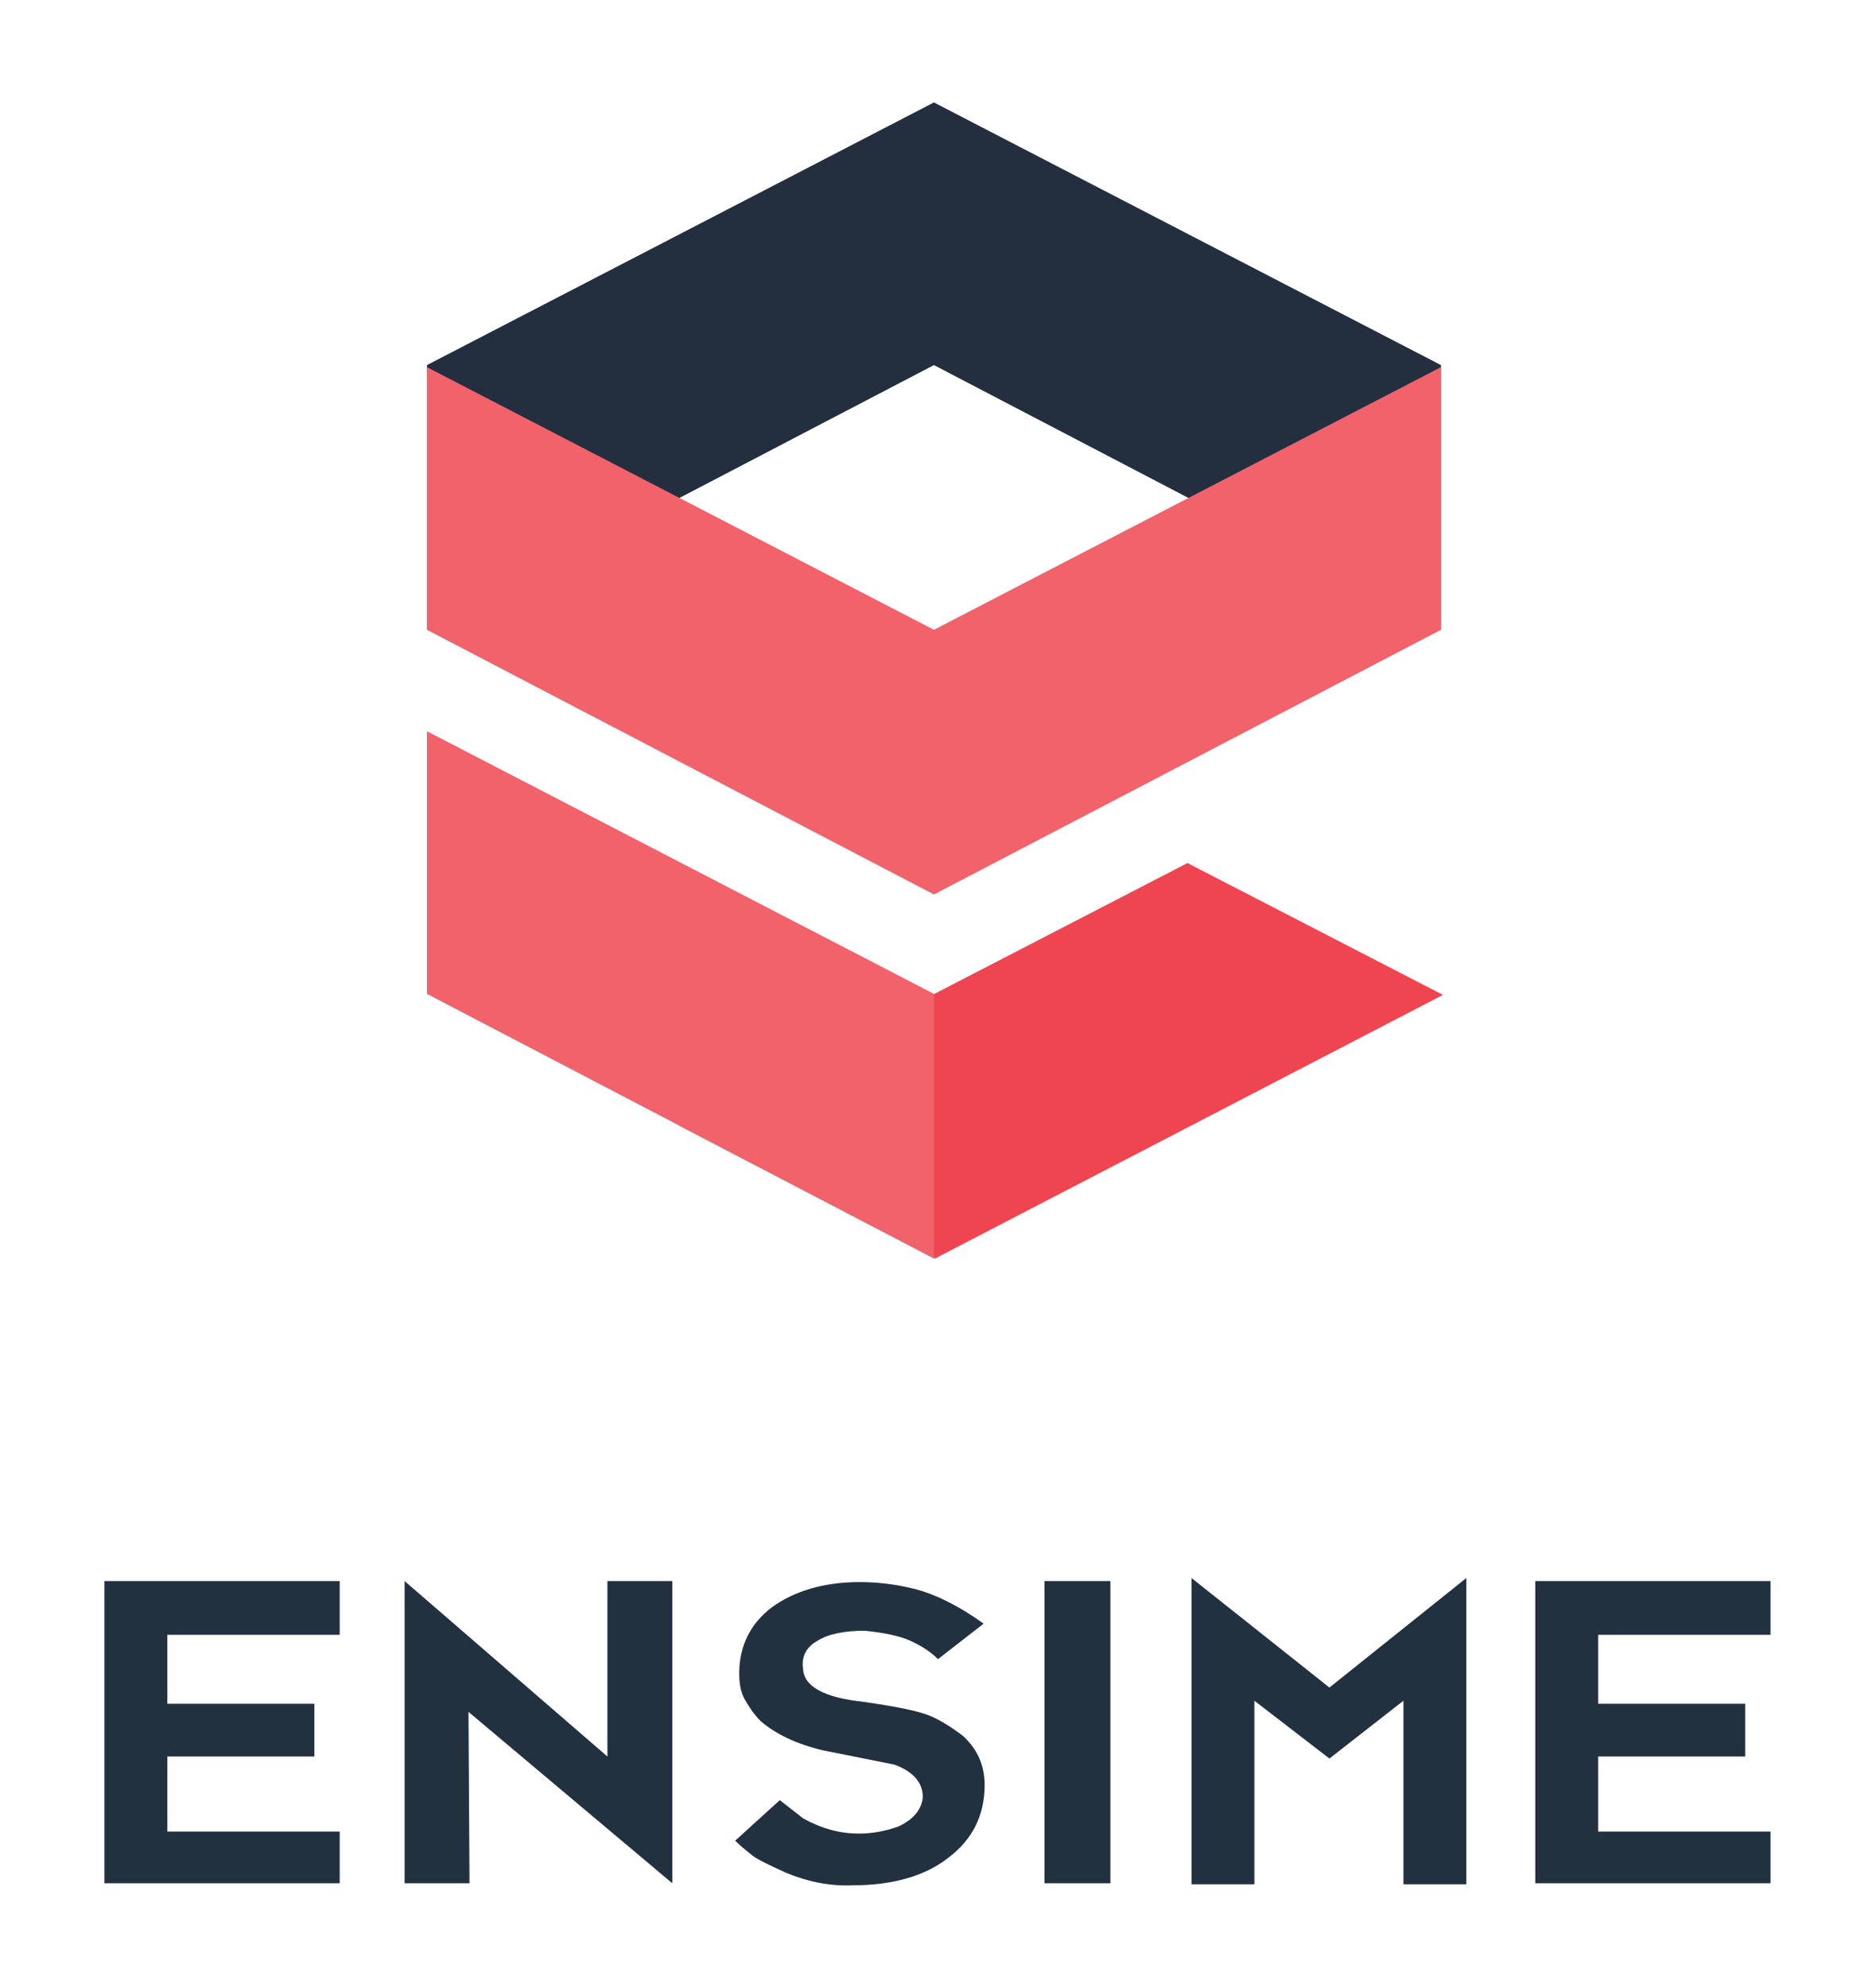 <?xml version="1.0" encoding="utf-8"?>
<!--
Copyright: 2016 Victoria Leontieva
Licence: https://creativecommons.org/licenses/by-sa/4.0/
-->
<svg version="1.1" id="Ensime_Logo" xmlns="http://www.w3.org/2000/svg" xmlns:xlink="http://www.w3.org/1999/xlink" x="0px" y="0px" viewBox="-33 -60 185 196" style="enable-background:new -33 -60 185 196;" xml:space="preserve">
<style type="text/css">
        .st0{fill:#223140;}
        .st1{fill:none;}
        .st2{fill:#232F3F;}
        .st3{fill:#F1626B;}
        .st4{fill:#EF4551;}
</style>
<g id="Logo_Type" transform="translate(0, 145)">
        
<path id="ENS" class="st0" d="M0.5-19.3h-23.2v-29.8H0.5v5.3h-17v6.8H-2v5.2h-14.5v7.4h17V-19.3z M13.3-19.3H6.9v-29.8l20,17.3 v-17.3h6.4v29.8L13.2-36.2L13.3-19.3L13.3-19.3z M39.5-23.5l4.4-4l2.3,1.8c1.8,1,3.6,1.5,5.5,1.5c1.2,0,2.5-0.2,3.9-0.7 c1.5-0.7,2.3-1.7,2.4-2.9c0-1.4-0.9-2.5-2.8-3.2l-7-1.4C45.6-33,43.5-34,42-35.3c-0.7-0.7-1.2-1.5-1.6-2.2 c-0.4-0.8-0.5-1.6-0.5-2.5c0-2.7,1.1-4.9,3.2-6.5c2.2-1.6,5.1-2.5,8.7-2.5c1.7,0,3.5,0.2,5.5,0.7c1.9,0.5,4.2,1.6,6.7,3.4l-4.5,3.5 c-0.7-0.7-1.6-1.3-2.7-1.8s-2.6-0.8-4.5-1c-2,0-3.6,0.3-4.7,1c-1.1,0.6-1.6,1.6-1.4,2.8c0.1,1.7,2.1,2.8,5.9,3.2 c2.8,0.4,4.9,0.8,6.1,1.2s2.5,1.2,3.8,2.2c1.4,1.3,2.1,2.9,2.1,4.8c0,3-1.2,5.4-3.6,7.2c-2.3,1.8-5.5,2.7-9.4,2.7 c-2.1,0.1-4.3-0.3-6.5-1.2c-2-0.9-3.2-1.5-3.6-1.9C40.5-22.6,40-23,39.5-23.5L39.5-23.5z M141.6-19.3h-23.2v-29.8h23.2v5.3h-17v6.8 h14.5v5.2h-14.5v7.4h17V-19.3z M111.6-19.2h-6.2v-18.1l-7.3,5.7l-7.4-5.7v18.1h-6.2v-30.2l13.6,10.8l13.5-10.8V-19.2L111.6-19.2z M70-19.3v-29.8h6.5v29.8C76.5-19.3,70-19.3,70-19.3z" />
</g>
<g id="Logo_Sign" transform="translate(31, 0)">
        
<path id="Rectangle-2" class="st1" d="M53.1-11l-25,13.1L3.1-11l25-12.9L53.1-11z" />
        
<path id="Path-73-Copy-3" class="st2" d="M28.1-49.9L28.1-49.9L28.1-49.9l50,25.9V2.1L28.1-24l-50,26.1V-24L3.2-37l0,0L28.1-49.9 L28.1-49.9z" />
        
<path id="Path-73-Copy-2" class="st3" d="M28.1,2.1l-50-25.9V2.1l50,26.1l50-26.1v-25.9L28.1,2.1z" />
        
                
<g id="Group-5" transform="translate(63.5, 95) scale(-1, 1) translate(-63.5, -95) translate(25, 75)">
                
<path id="Path-73-Copy-2_1_" class="st4" d="M48.9-49.9L99-24L73.8-10.9l-50.1-26L48.9-49.9z" />
        </g>
        
<path id="Path-73-Copy-2_2_" class="st3" d="M-21.9,12.1l50,25.9v26.1l-50-26.1V12.1z" />
</g>
</svg>
